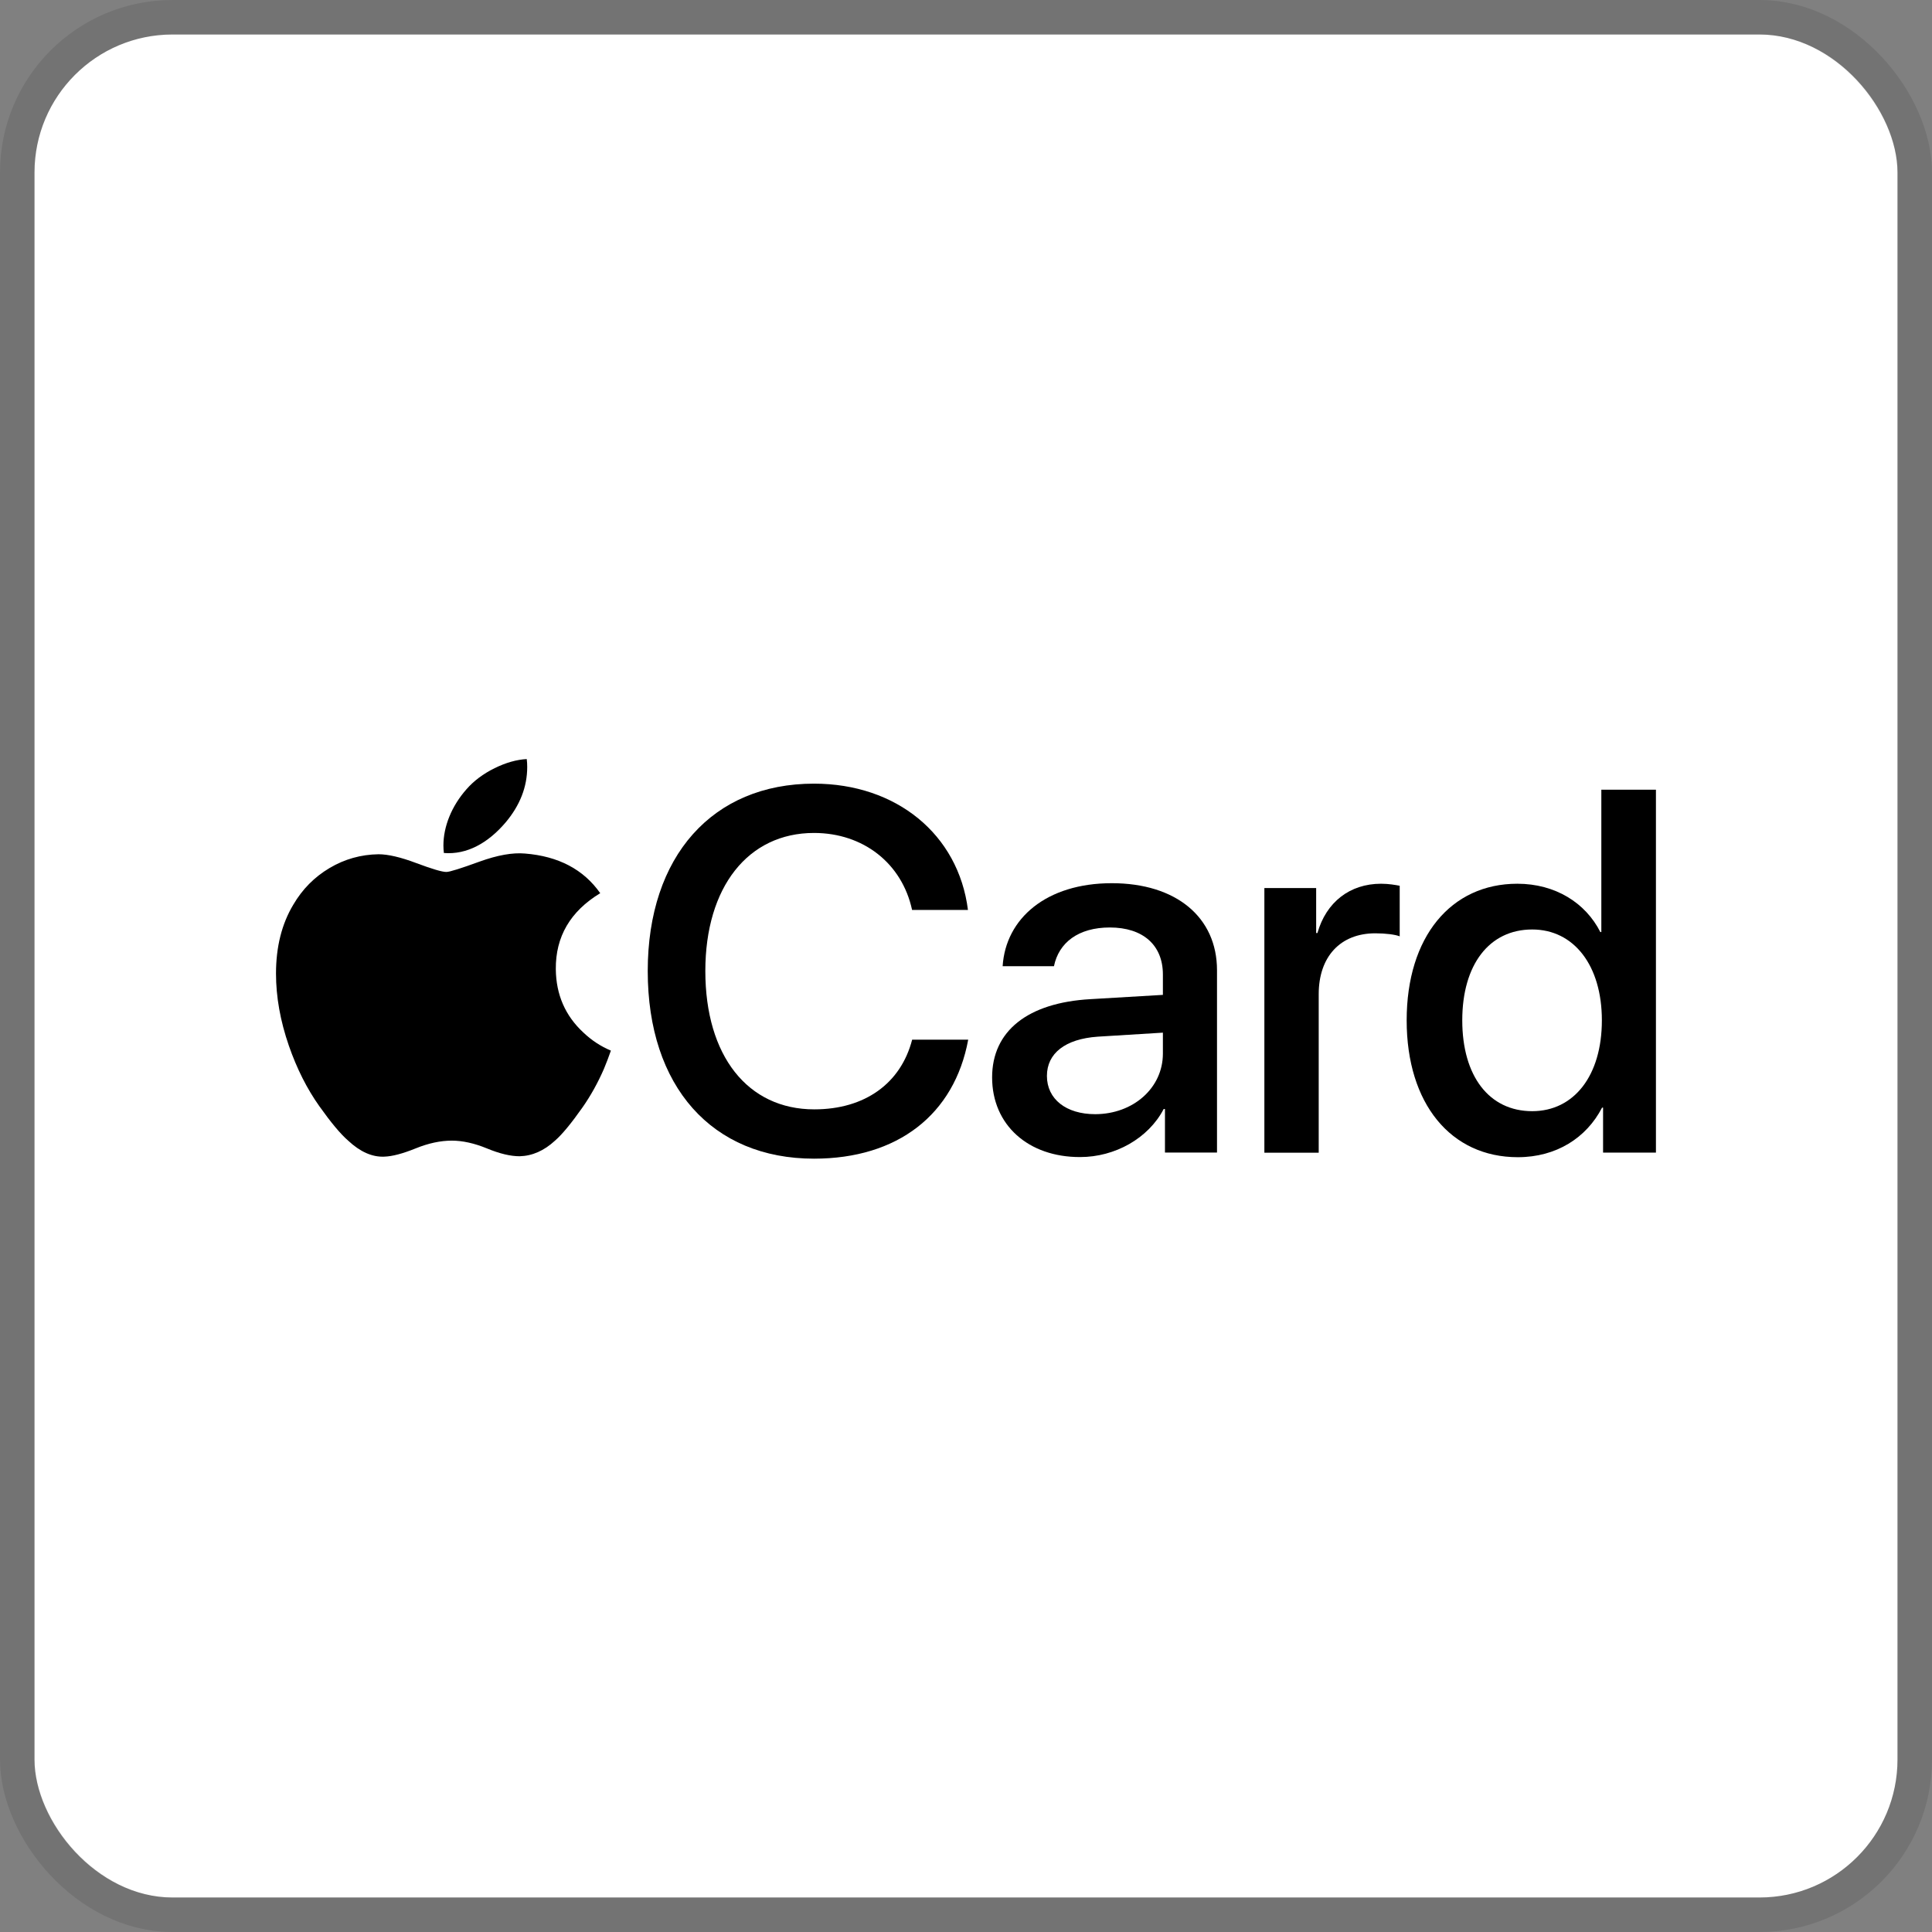 <svg width="112" height="112" viewBox="0 0 112 112" fill="none" xmlns="http://www.w3.org/2000/svg">
<rect x="0" y="0" width="112" height="112" fill="#808080" stroke="none"/>
<g clip-path="url(#clip0_505_118)">
<rect x="2" y="2" width="108" height="108" rx="8" fill="white"/>
<g clip-path="url(#clip1_505_118)">
<path d="M73.297 51.48V66.823H76.447V57.635C76.447 55.46 77.701 54.105 79.728 54.105C80.338 54.105 80.893 54.179 81.142 54.28V51.348C80.909 51.305 80.513 51.231 80.062 51.231C78.252 51.231 76.882 52.295 76.373 54.089H76.299V51.48H73.297Z" fill="black"/>
<path d="M92.831 54.031H92.773C91.915 52.338 90.163 51.231 87.961 51.231C84.113 51.231 81.546 54.307 81.546 59.15C81.546 63.992 84.113 67.084 87.988 67.084C90.221 67.084 91.969 65.961 92.874 64.21H92.932V66.819H95.996V45.779H92.831V54.031ZM88.823 64.416C86.33 64.416 84.769 62.388 84.769 59.15C84.769 55.926 86.33 53.883 88.823 53.883C91.243 53.883 92.862 55.969 92.862 59.15C92.862 62.361 91.243 64.416 88.823 64.416Z" fill="black"/>
<path d="M63.215 57.922C59.569 58.128 57.514 59.775 57.514 62.458C57.514 65.216 59.612 67.084 62.617 67.076C64.633 67.076 66.571 65.996 67.46 64.291H67.534V66.816H70.551V56.245C70.551 53.169 68.175 51.2 64.454 51.2C60.66 51.2 58.299 53.243 58.124 56.012H61.099C61.379 54.641 62.517 53.767 64.338 53.767C66.26 53.767 67.414 54.788 67.414 56.493V57.674L63.215 57.922ZM67.414 61.076C67.414 63.072 65.693 64.586 63.491 64.59C61.798 64.59 60.691 63.713 60.691 62.373C60.691 61.06 61.755 60.229 63.635 60.097L67.414 59.864V61.076Z" fill="black"/>
<path d="M47.188 48.287C50.047 48.287 52.291 50.05 52.874 52.749H56.113C55.557 48.361 51.957 45.429 47.188 45.429C41.313 45.429 37.55 49.627 37.55 56.291C37.55 62.998 41.282 67.169 47.188 67.169C52.031 67.169 55.324 64.618 56.128 60.272H52.878C52.221 62.808 50.136 64.311 47.204 64.311C43.34 64.311 40.889 61.204 40.889 56.291C40.889 51.421 43.367 48.287 47.188 48.287Z" fill="black"/>
<path d="M25.732 49.449C25.716 49.309 25.705 49.165 25.705 49.014C25.705 47.907 26.186 46.722 27.041 45.755C27.468 45.266 28.012 44.858 28.672 44.532C29.328 44.21 29.95 44.035 30.536 44.004C30.555 44.155 30.563 44.307 30.563 44.462C30.563 45.615 30.144 46.691 29.301 47.689C28.287 48.874 27.064 49.557 25.732 49.449ZM21.942 49.522C20.924 49.538 19.977 49.802 19.103 50.322C18.225 50.843 17.526 51.55 17.002 52.447C16.334 53.561 16 54.893 16 56.439C16 57.786 16.248 59.181 16.746 60.621C17.208 61.953 17.798 63.122 18.513 64.128C19.181 65.068 19.736 65.736 20.183 66.124C20.878 66.773 21.577 67.084 22.28 67.052C22.742 67.037 23.344 66.878 24.093 66.575C24.839 66.272 25.538 66.124 26.19 66.124C26.812 66.124 27.491 66.272 28.229 66.575C28.967 66.882 29.6 67.029 30.124 67.029C30.854 67.01 31.538 66.711 32.175 66.124C32.586 65.767 33.118 65.122 33.771 64.194C34.248 63.511 34.66 62.769 35.01 61.965C35.153 61.623 35.289 61.266 35.414 60.905C34.823 60.656 34.291 60.307 33.818 59.856C32.769 58.885 32.237 57.662 32.221 56.19C32.202 54.303 33.06 52.831 34.796 51.779C33.829 50.4 32.369 49.635 30.431 49.48C29.716 49.417 28.843 49.573 27.806 49.946C26.711 50.346 26.066 50.548 25.876 50.548C25.623 50.548 25.041 50.373 24.136 50.035C23.231 49.693 22.497 49.522 21.942 49.522Z" fill="black"/>
</g>
</g>
<rect x="1" y="1" width="110" height="110" rx="9" stroke="black" stroke-opacity="0.1" stroke-width="2"/>
<defs>
<clipPath id="clip0_505_118">
<rect x="2" y="2" width="108" height="108" rx="8" fill="white"/>
</clipPath>
<clipPath id="clip1_505_118">
<rect width="80" height="23.169" fill="white" transform="translate(16 44)"/>
</clipPath>
</defs>
</svg>

